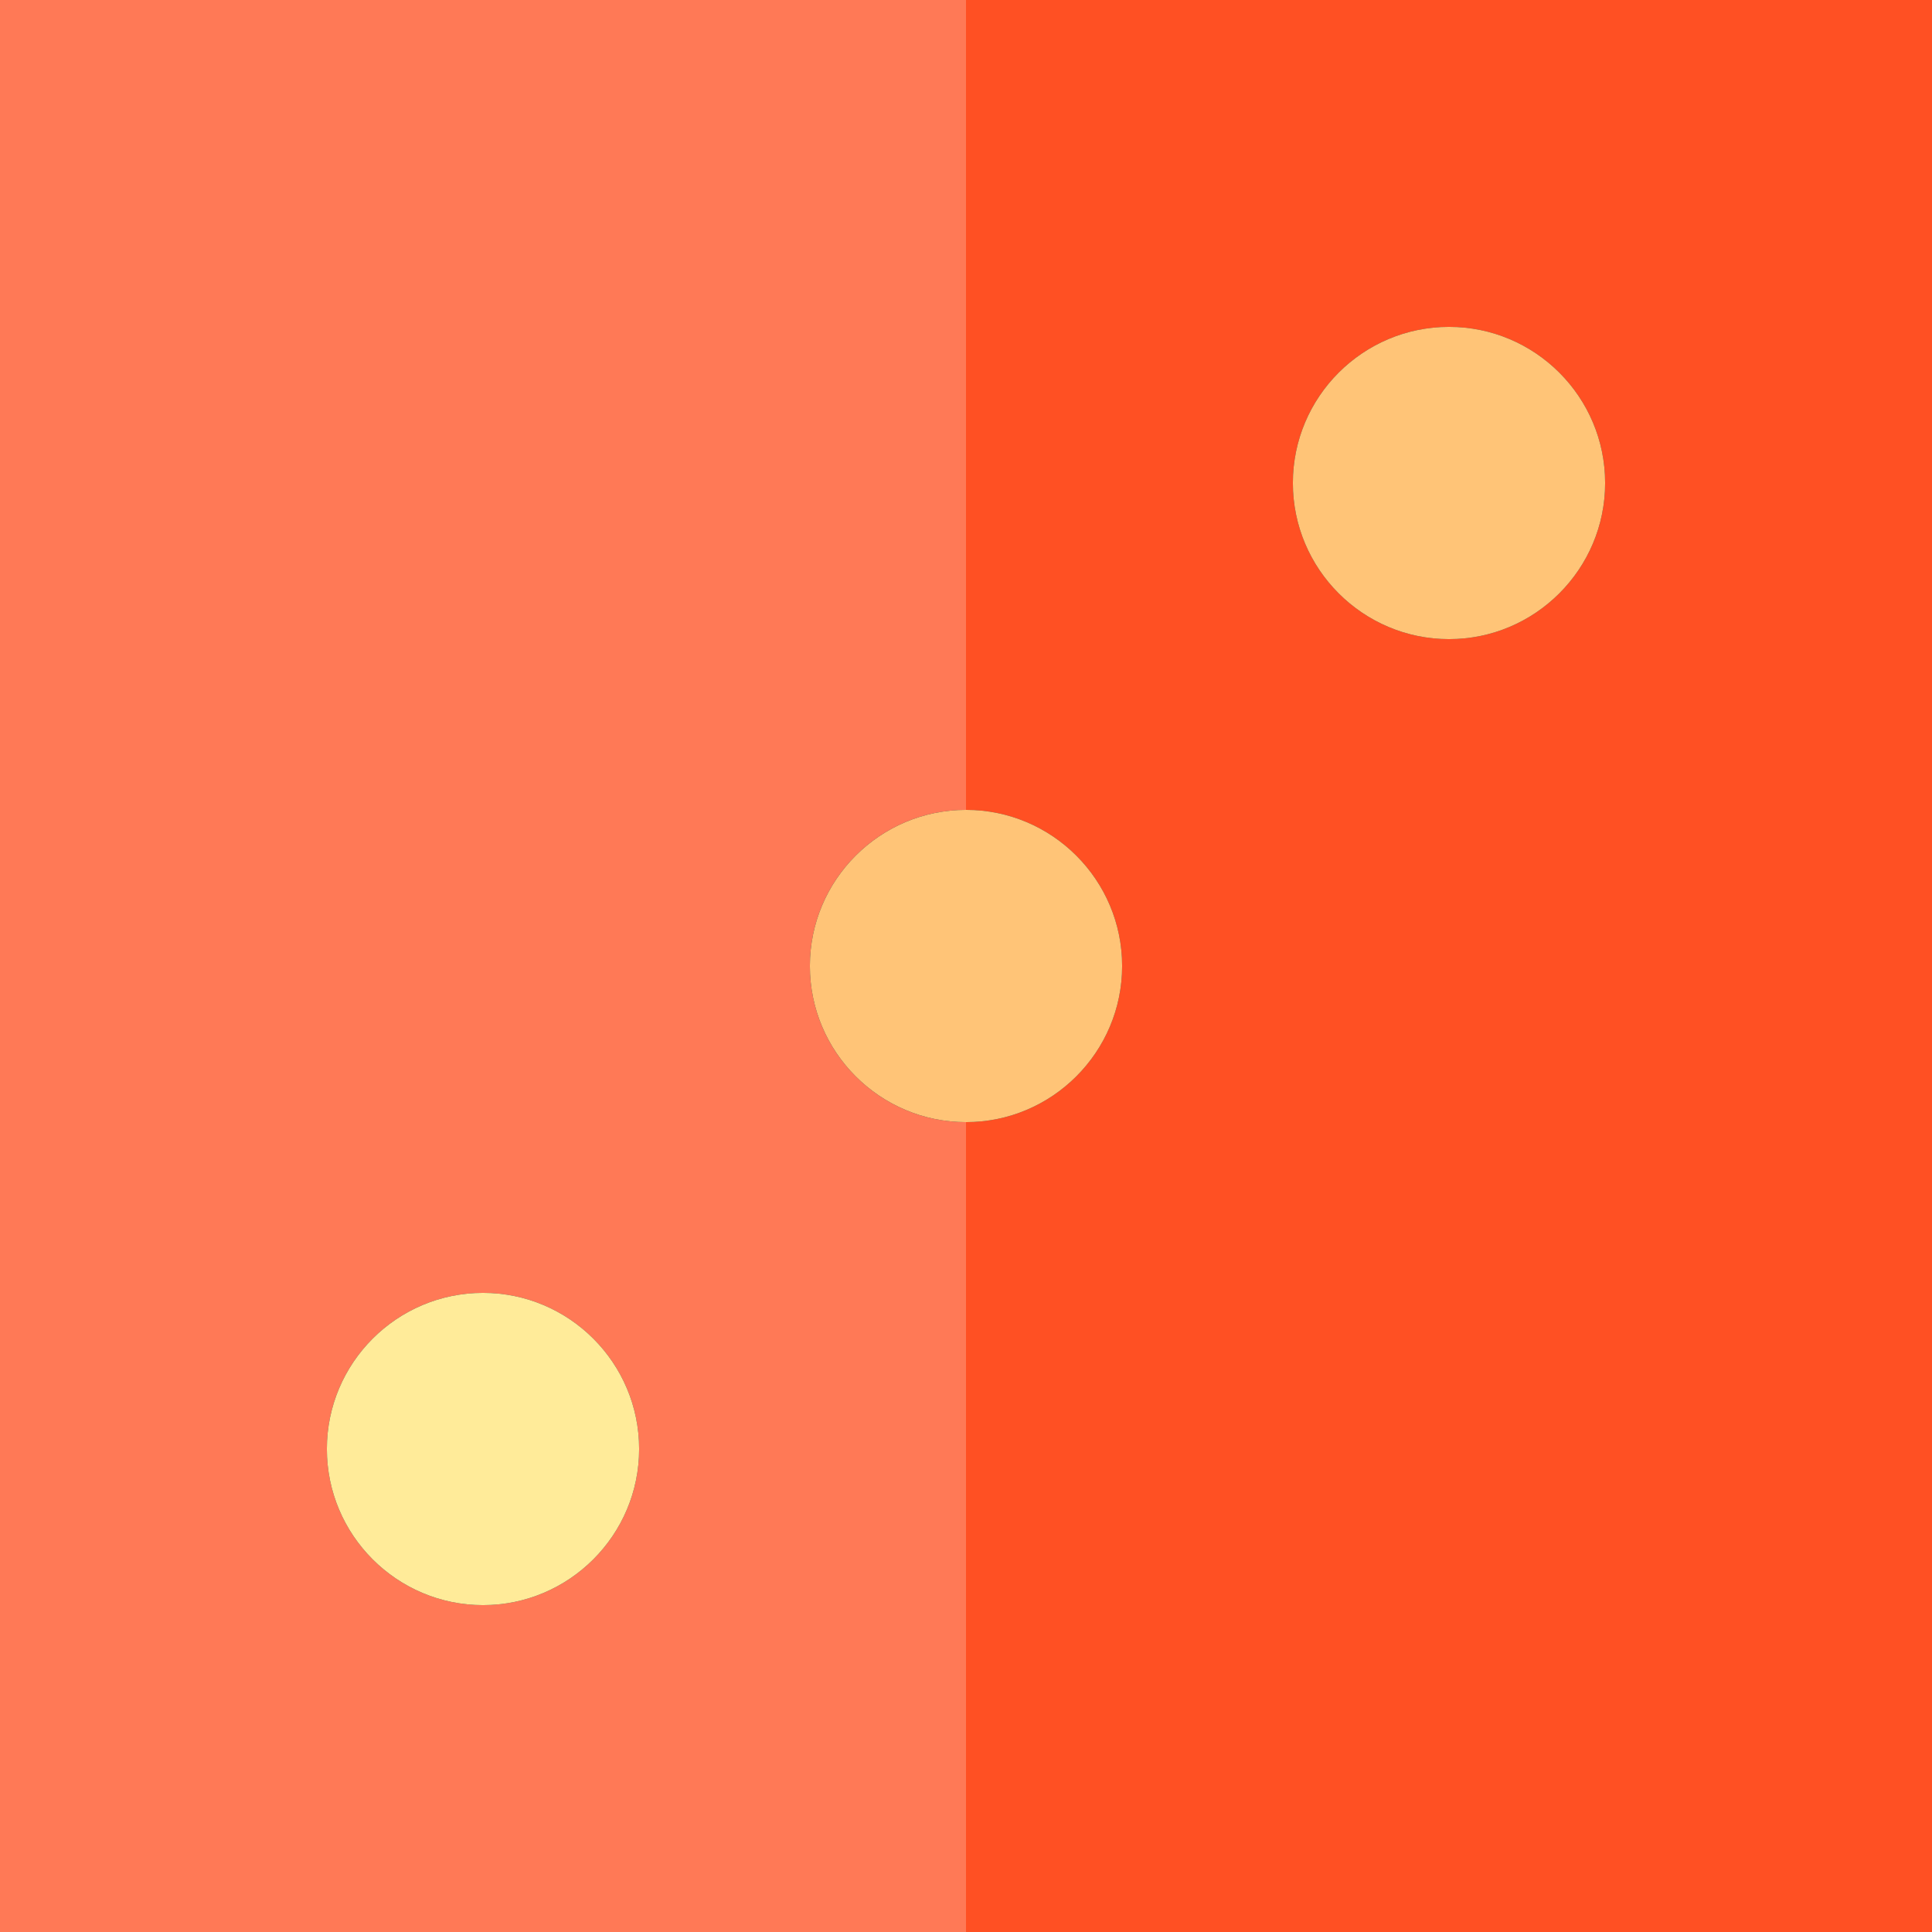 <?xml version="1.0" encoding="iso-8859-1"?>
<!-- Generator: Adobe Illustrator 19.0.0, SVG Export Plug-In . SVG Version: 6.00 Build 0)  -->
<svg version="1.1" id="Layer_1" xmlns="http://www.w3.org/2000/svg" xmlns:xlink="http://www.w3.org/1999/xlink" x="0px" y="0px"
	 viewBox="0 0 495 495" style="enable-background:new 0 0 495 495;" xml:space="preserve">
<rect x="0" y="0" width="495" height="495" fill="#333333" stroke="none"/>
<g>
	<path style="fill:#FF7956;" d="M207.5,247.5c0-22.056,17.944-40,40-40V0H0v495h247.5V287.5
		C225.444,287.5,207.5,269.556,207.5,247.5z M123.75,411.25c-22.056,0-40-17.944-40-40s17.944-40,40-40s40,17.944,40,40
		S145.806,411.25,123.75,411.25z"/>
	<path style="fill:#FF5023;" d="M247.5,0v207.5c22.056,0,40,17.944,40,40s-17.944,40-40,40V495H495V0H247.5z M371.25,163.75
		c-22.056,0-40-17.944-40-40s17.944-40,40-40s40,17.944,40,40S393.306,163.75,371.25,163.75z"/>
	<path style="fill:#FFEB99;" d="M123.75,331.25c-22.056,0-40,17.944-40,40s17.944,40,40,40s40-17.944,40-40
		S145.806,331.25,123.75,331.25z"/>
	<path style="fill:#FFC477;" d="M207.5,247.5c0,22.056,17.944,40,40,40c22.056,0,40-17.944,40-40s-17.944-40-40-40
		C225.444,207.5,207.5,225.444,207.5,247.5z"/>
	<path style="fill:#FFC477;" d="M371.25,83.75c-22.056,0-40,17.944-40,40s17.944,40,40,40s40-17.944,40-40
		S393.306,83.75,371.25,83.75z"/>
</g>
<g>
</g>
<g>
</g>
<g>
</g>
<g>
</g>
<g>
</g>
<g>
</g>
<g>
</g>
<g>
</g>
<g>
</g>
<g>
</g>
<g>
</g>
<g>
</g>
<g>
</g>
<g>
</g>
<g>
</g>
</svg>

